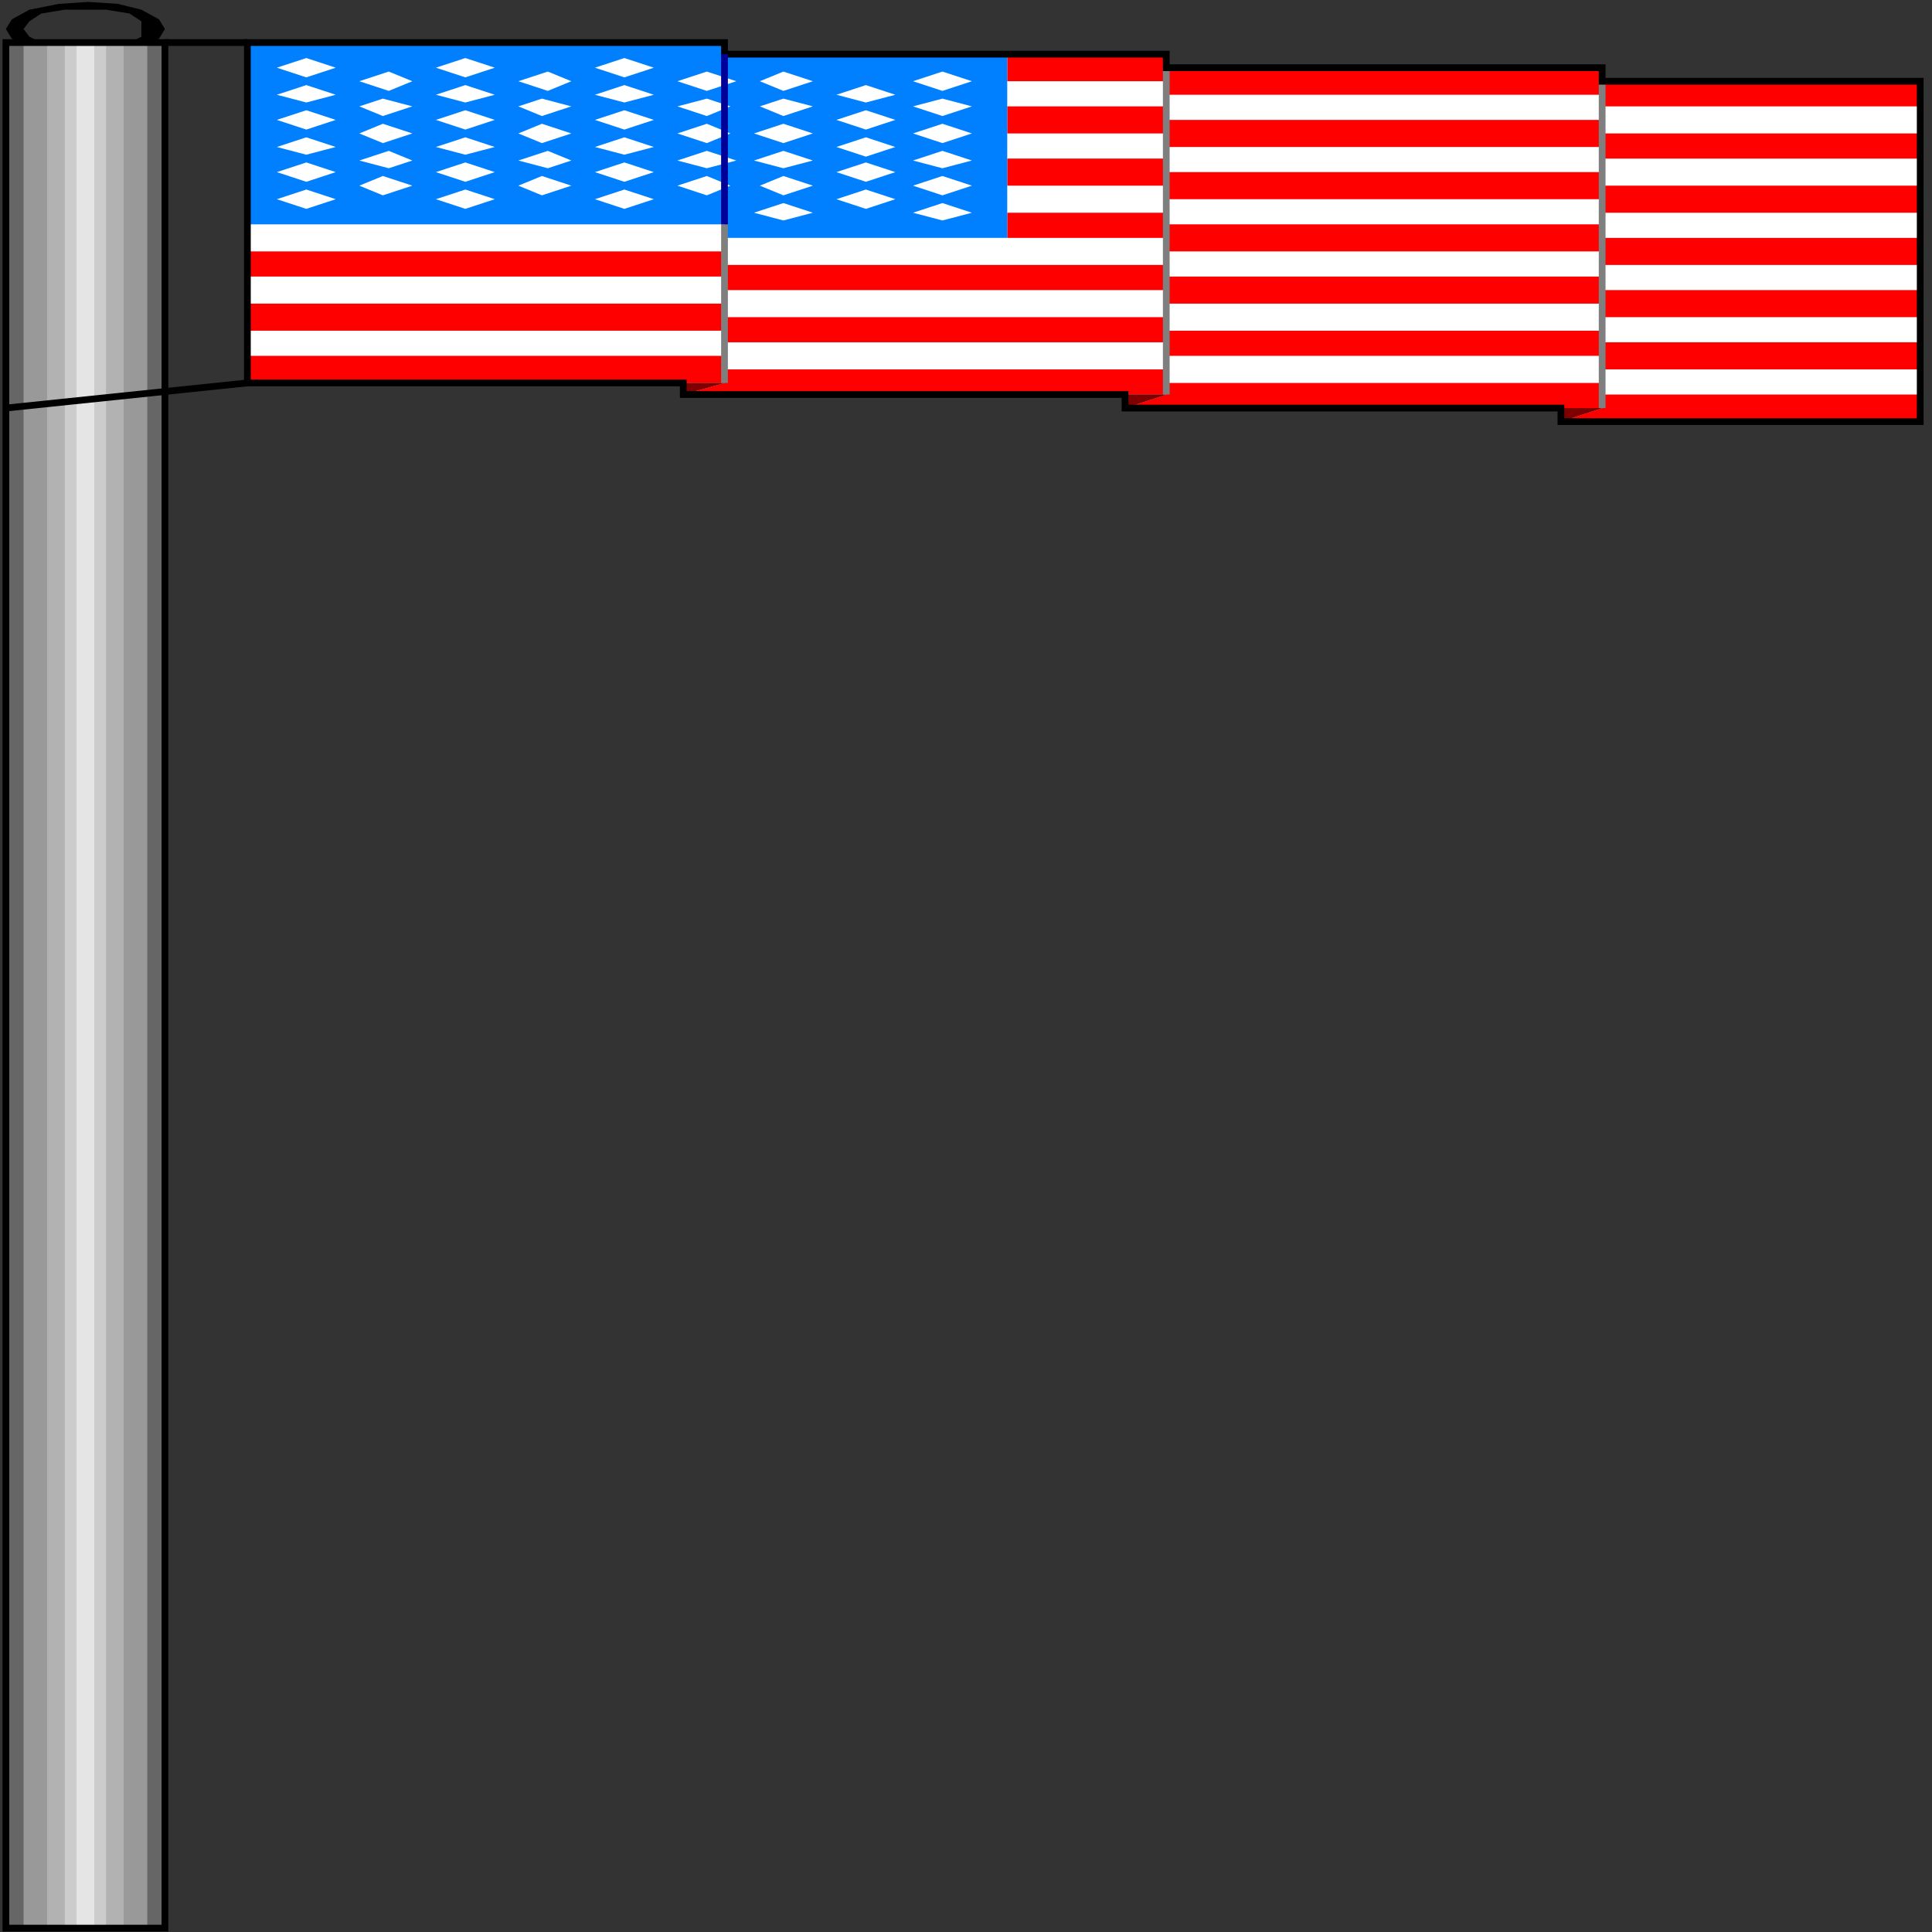 <svg width="150" height="150" viewBox="0 0 150 150" fill="none" xmlns="http://www.w3.org/2000/svg">
<rect x="0" y="0" width="150" height="150" fill="#333333" stroke="none"/>
<g clip-path="url(#clip0_2109_161055)">
<path d="M6.859 0.15L9.146 0.301L10.975 0.751L12.347 1.502L12.805 2.252L12.347 3.003L10.975 3.604L9.146 4.054L6.859 4.204L4.573 4.054L2.286 3.604L0.914 3.003L0.457 2.252L0.914 1.502L2.286 0.751L4.573 0.301L6.859 0.15V0.751H5.03L3.201 1.051L2.286 1.652L1.829 2.252L2.286 2.853L3.201 3.304L5.03 3.604L6.859 3.754L8.231 3.604L10.061 3.304L10.975 2.853V1.652L10.061 1.051L8.231 0.751H6.859V0.15Z" fill="black"/>
<path d="M19.207 29.73V3.304H56.25V4.205H90.549V5.256H124.39V6.307H149.085V32.733H121.189L124.39 31.682H87.347L90.549 30.631H53.048L56.25 29.73H19.207Z" fill="white"/>
<path d="M124.391 6.307H149.086V8.259H124.391V6.307Z" fill="#FF0000"/>
<path d="M124.391 10.36H149.086V12.312H124.391V10.36Z" fill="#FF0000"/>
<path d="M124.391 14.414H149.086V16.516H124.391V14.414Z" fill="#FF0000"/>
<path d="M124.391 18.469H149.086V20.571H124.391V18.469Z" fill="#FF0000"/>
<path d="M124.391 22.523H149.086V24.625H124.391V22.523Z" fill="#FF0000"/>
<path d="M124.391 26.576H149.086V28.678H124.391V26.576Z" fill="#FF0000"/>
<path d="M124.391 30.631H149.086V32.733H121.189L124.391 31.682V30.631Z" fill="#FF0000"/>
<path d="M90.549 5.255H124.39V7.357H90.549V5.255Z" fill="#FF0000"/>
<path d="M90.549 9.31H124.39V11.412H90.549V9.31Z" fill="#FF0000"/>
<path d="M90.549 13.363H124.39V15.465H90.549V13.363Z" fill="#FF0000"/>
<path d="M90.549 17.417H124.39V19.519H90.549V17.417Z" fill="#FF0000"/>
<path d="M90.549 21.472H124.39V23.574H90.549V21.472Z" fill="#FF0000"/>
<path d="M90.549 25.676H124.39V27.628H90.549V25.676Z" fill="#FF0000"/>
<path d="M90.549 29.73H124.39V31.681H87.348L90.549 30.63V29.73Z" fill="#FF0000"/>
<path d="M78.201 4.204H90.549V6.306H78.201V4.204Z" fill="#FF0000"/>
<path d="M78.201 8.258H90.549V10.36H78.201V8.258Z" fill="#FF0000"/>
<path d="M78.201 12.312H90.549V14.415H78.201V12.312Z" fill="#FF0000"/>
<path d="M78.201 16.517H90.549V18.469H78.201V16.517Z" fill="#FF0000"/>
<path d="M56.25 20.57H90.549V22.522H56.25V20.57Z" fill="#FF0000"/>
<path d="M56.25 24.625H90.549V26.577H56.25V24.625Z" fill="#FF0000"/>
<path d="M56.25 28.679H90.549V30.631H53.049L56.25 29.73V28.679Z" fill="#FF0000"/>
<path d="M19.207 19.52H56.25V21.471H19.207V19.52Z" fill="#FF0000"/>
<path d="M19.207 23.573H56.25V25.675H19.207V23.573Z" fill="#FF0000"/>
<path d="M19.207 27.628H56.25V29.73H19.207V27.628Z" fill="#FF0000"/>
<path d="M56.25 4.204H78.201V18.468H56.25V4.204Z" fill="#007FFF"/>
<path d="M19.207 3.304H56.25V17.418H19.207V3.304Z" fill="#007FFF"/>
<path d="M53.049 30.63L56.25 29.73H53.049V30.63Z" fill="#7F0000"/>
<path d="M87.348 31.682L90.549 30.631H87.348V31.682Z" fill="#7F0000"/>
<path d="M121.189 32.733L124.391 31.682H121.189V32.733Z" fill="#7F0000"/>
<path d="M124.391 31.682V6.307" stroke="#7F7F7F" stroke-width="0.524"/>
<path d="M90.549 30.63V5.255" stroke="#7F7F7F" stroke-width="0.524"/>
<path d="M56.25 29.729V17.417" stroke="#7F7F7F" stroke-width="0.524"/>
<path d="M73.17 17.117L70.884 16.516L73.17 15.766L75.457 16.516L73.17 17.117Z" fill="white"/>
<path d="M73.17 15.166L70.884 14.415L73.17 13.664L75.457 14.415L73.17 15.166Z" fill="white"/>
<path d="M73.17 13.063L70.884 12.463L73.17 11.712L75.457 12.463L73.17 13.063Z" fill="white"/>
<path d="M73.17 11.111L70.884 10.36L73.17 9.609L75.457 10.36L73.17 11.111Z" fill="white"/>
<path d="M73.17 9.009L70.884 8.258L73.17 7.657L75.457 8.258L73.17 9.009Z" fill="white"/>
<path d="M73.17 7.057L70.884 6.306L73.17 5.556L75.457 6.306L73.17 7.057Z" fill="white"/>
<path d="M67.226 16.216L64.939 15.466L67.226 14.715L69.513 15.466L67.226 16.216Z" fill="white"/>
<path d="M67.226 14.114L64.939 13.363L67.226 12.612L69.513 13.363L67.226 14.114Z" fill="white"/>
<path d="M67.226 12.163L64.939 11.412L67.226 10.661L69.513 11.412L67.226 12.163Z" fill="white"/>
<path d="M67.226 10.06L64.939 9.309L67.226 8.559L69.513 9.309L67.226 10.06Z" fill="white"/>
<path d="M67.226 7.958L64.939 7.357L67.226 6.606L69.513 7.357L67.226 7.958Z" fill="white"/>
<path d="M60.823 17.117L58.536 16.516L60.823 15.766L63.109 16.516L60.823 17.117Z" fill="white"/>
<path d="M60.823 15.166L58.994 14.415L60.823 13.664L63.11 14.415L60.823 15.166Z" fill="white"/>
<path d="M60.823 13.063L58.536 12.463L60.823 11.712L63.109 12.463L60.823 13.063Z" fill="white"/>
<path d="M60.823 11.111L58.536 10.36L60.823 9.609L63.109 10.36L60.823 11.111Z" fill="white"/>
<path d="M60.823 9.009L58.994 8.258L60.823 7.657L63.11 8.258L60.823 9.009Z" fill="white"/>
<path d="M60.823 7.057L58.994 6.306L60.823 5.556L63.11 6.306L60.823 7.057Z" fill="white"/>
<path d="M54.878 15.166L52.592 14.415L54.878 13.664L56.708 14.415L54.878 15.166Z" fill="white"/>
<path d="M54.878 13.063L52.592 12.463L54.878 11.712L57.165 12.463L54.878 13.063Z" fill="white"/>
<path d="M54.878 11.111L52.592 10.36L54.878 9.609L56.708 10.36L54.878 11.111Z" fill="white"/>
<path d="M54.878 9.009L52.592 8.258L54.878 7.657L56.708 8.258L54.878 9.009Z" fill="white"/>
<path d="M54.878 7.057L52.592 6.306L54.878 5.556L57.165 6.306L54.878 7.057Z" fill="white"/>
<path d="M48.476 16.216L46.19 15.466L48.476 14.715L50.763 15.466L48.476 16.216Z" fill="white"/>
<path d="M48.476 14.114L46.19 13.363L48.476 12.612L50.763 13.363L48.476 14.114Z" fill="white"/>
<path d="M48.476 12.012L46.19 11.412L48.476 10.661L50.763 11.412L48.476 12.012Z" fill="white"/>
<path d="M48.476 10.06L46.19 9.309L48.476 8.559L50.763 9.309L48.476 10.06Z" fill="white"/>
<path d="M48.476 7.958L46.19 7.357L48.476 6.606L50.763 7.357L48.476 7.958Z" fill="white"/>
<path d="M48.476 6.006L46.19 5.256L48.476 4.505L50.763 5.256L48.476 6.006Z" fill="white"/>
<path d="M42.073 15.166L40.244 14.415L42.073 13.664L44.36 14.415L42.073 15.166Z" fill="white"/>
<path d="M42.531 13.063L40.244 12.463L42.531 11.712L44.36 12.463L42.531 13.063Z" fill="white"/>
<path d="M42.073 11.111L40.244 10.36L42.073 9.609L44.36 10.36L42.073 11.111Z" fill="white"/>
<path d="M42.073 9.009L40.244 8.258L42.073 7.657L44.36 8.258L42.073 9.009Z" fill="white"/>
<path d="M42.531 7.057L40.244 6.306L42.531 5.556L44.36 6.306L42.531 7.057Z" fill="white"/>
<path d="M36.128 16.216L33.842 15.466L36.128 14.715L38.415 15.466L36.128 16.216Z" fill="white"/>
<path d="M36.128 14.114L33.842 13.363L36.128 12.612L38.415 13.363L36.128 14.114Z" fill="white"/>
<path d="M36.128 12.012L33.842 11.412L36.128 10.661L38.415 11.412L36.128 12.012Z" fill="white"/>
<path d="M36.128 10.06L33.842 9.309L36.128 8.559L38.415 9.309L36.128 10.06Z" fill="white"/>
<path d="M36.128 7.958L33.842 7.357L36.128 6.606L38.415 7.357L36.128 7.958Z" fill="white"/>
<path d="M36.128 6.006L33.842 5.256L36.128 4.505L38.415 5.256L36.128 6.006Z" fill="white"/>
<path d="M29.726 15.166L27.896 14.415L29.726 13.664L32.012 14.415L29.726 15.166Z" fill="white"/>
<path d="M30.183 13.063L27.896 12.463L30.183 11.712L32.012 12.463L30.183 13.063Z" fill="white"/>
<path d="M29.726 11.111L27.896 10.36L29.726 9.609L32.012 10.36L29.726 11.111Z" fill="white"/>
<path d="M29.726 9.009L27.896 8.258L29.726 7.657L32.012 8.258L29.726 9.009Z" fill="white"/>
<path d="M30.183 7.057L27.896 6.306L30.183 5.556L32.012 6.306L30.183 7.057Z" fill="white"/>
<path d="M23.781 16.216L21.494 15.466L23.781 14.715L26.067 15.466L23.781 16.216Z" fill="white"/>
<path d="M23.781 14.114L21.494 13.363L23.781 12.612L26.067 13.363L23.781 14.114Z" fill="white"/>
<path d="M23.781 12.012L21.494 11.412L23.781 10.661L26.067 11.412L23.781 12.012Z" fill="white"/>
<path d="M23.781 10.06L21.494 9.309L23.781 8.559L26.067 9.309L23.781 10.06Z" fill="white"/>
<path d="M23.781 7.958L21.494 7.357L23.781 6.606L26.067 7.357L23.781 7.958Z" fill="white"/>
<path d="M23.781 6.006L21.494 5.256L23.781 4.505L26.067 5.256L23.781 6.006Z" fill="white"/>
<path d="M19.207 29.73V3.304H56.25V4.205H90.549V5.256H124.39V6.307H149.085V32.733H121.189V31.682H87.347V30.631H53.048V29.73H19.207Z" stroke="black" stroke-width="0.524"/>
<path d="M56.25 17.417V4.204" stroke="#000099" stroke-width="0.524"/>
<path d="M0.457 149.7V3.304H12.805V149.7H0.457Z" fill="#666666"/>
<path d="M1.829 149.7V3.304H11.433V149.7H1.829Z" fill="#999999"/>
<path d="M3.658 149.7V3.304H9.603V149.7H3.658Z" fill="#B2B2B2"/>
<path d="M5.03 149.7V3.304H8.231V149.7H5.03Z" fill="#CCCCCC"/>
<path d="M5.945 149.7V3.304H7.317V149.7H5.945Z" fill="#E5E5E5"/>
<path d="M0.457 149.7V3.304H12.805V149.7H0.457Z" stroke="black" stroke-width="0.524"/>
<path d="M19.207 29.73L0.457 31.681" stroke="black" stroke-width="0.524"/>
<path d="M19.207 3.304H12.805" stroke="black" stroke-width="0.524"/>
</g>
<defs>
<clipPath id="clip0_2109_161055">
<rect width="150" height="150" fill="white"/>
</clipPath>
</defs>
</svg>
